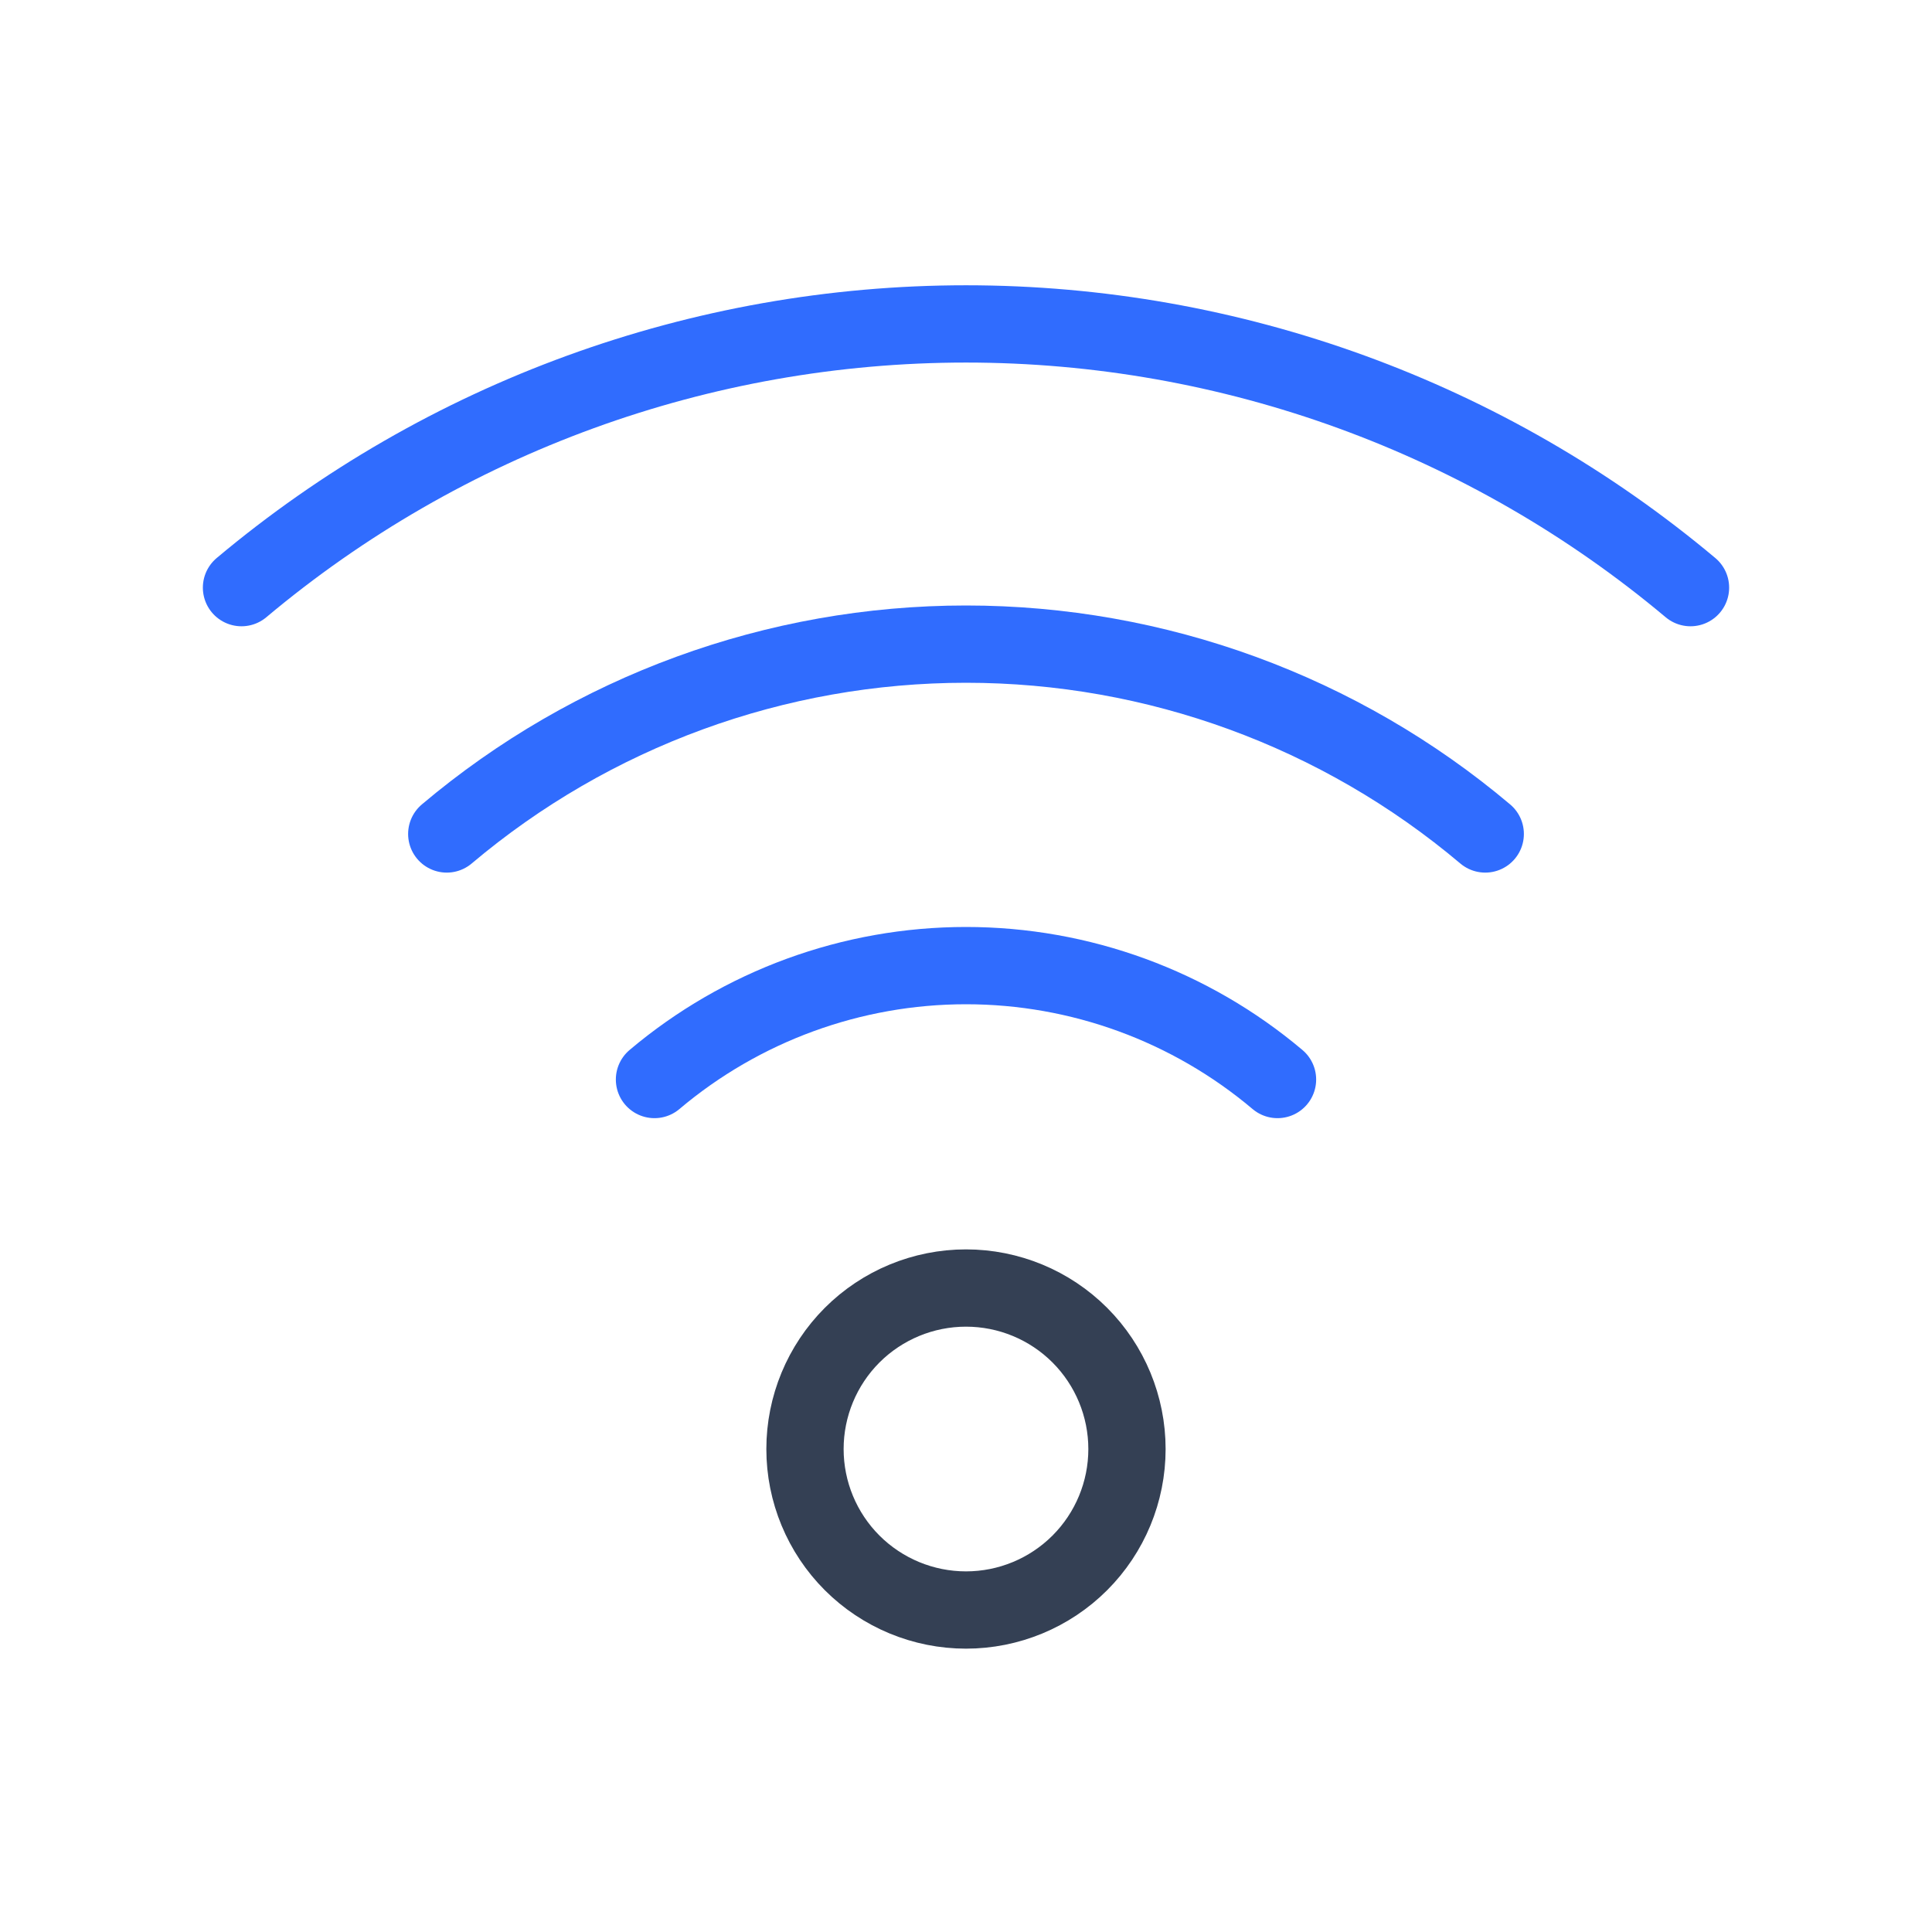 <svg width="50" height="50" viewBox="0 0 50 50" fill="none" xmlns="http://www.w3.org/2000/svg">
<path d="M20.833 37.501C20.833 38.606 21.272 39.666 22.053 40.447C22.835 41.228 23.895 41.667 25 41.667C26.105 41.667 27.165 41.228 27.946 40.447C28.727 39.666 29.166 38.606 29.166 37.501C29.166 36.396 28.727 35.336 27.946 34.554C27.165 33.773 26.105 33.334 25 33.334C23.895 33.334 22.835 33.773 22.053 34.554C21.272 35.336 20.833 36.396 20.833 37.501Z" stroke="#344054" stroke-width="2" stroke-linecap="round" stroke-linejoin="round"/>
<path d="M6.25 15.208C11.503 10.8 18.142 8.383 25 8.383C31.858 8.383 38.497 10.8 43.75 15.208" stroke="#306CFE" stroke-width="2" stroke-linecap="round" stroke-linejoin="round"/>
<path d="M38.438 21.583C34.679 18.41 29.919 16.67 25 16.67C20.081 16.67 15.321 18.41 11.562 21.583" stroke="#306CFE" stroke-width="2" stroke-linecap="round" stroke-linejoin="round"/>
<path d="M33.062 27.938C30.807 26.034 27.951 24.99 25 24.99C22.049 24.99 19.193 26.034 16.938 27.938" stroke="#306CFE" stroke-width="2" stroke-linecap="round" stroke-linejoin="round"/>
</svg>
